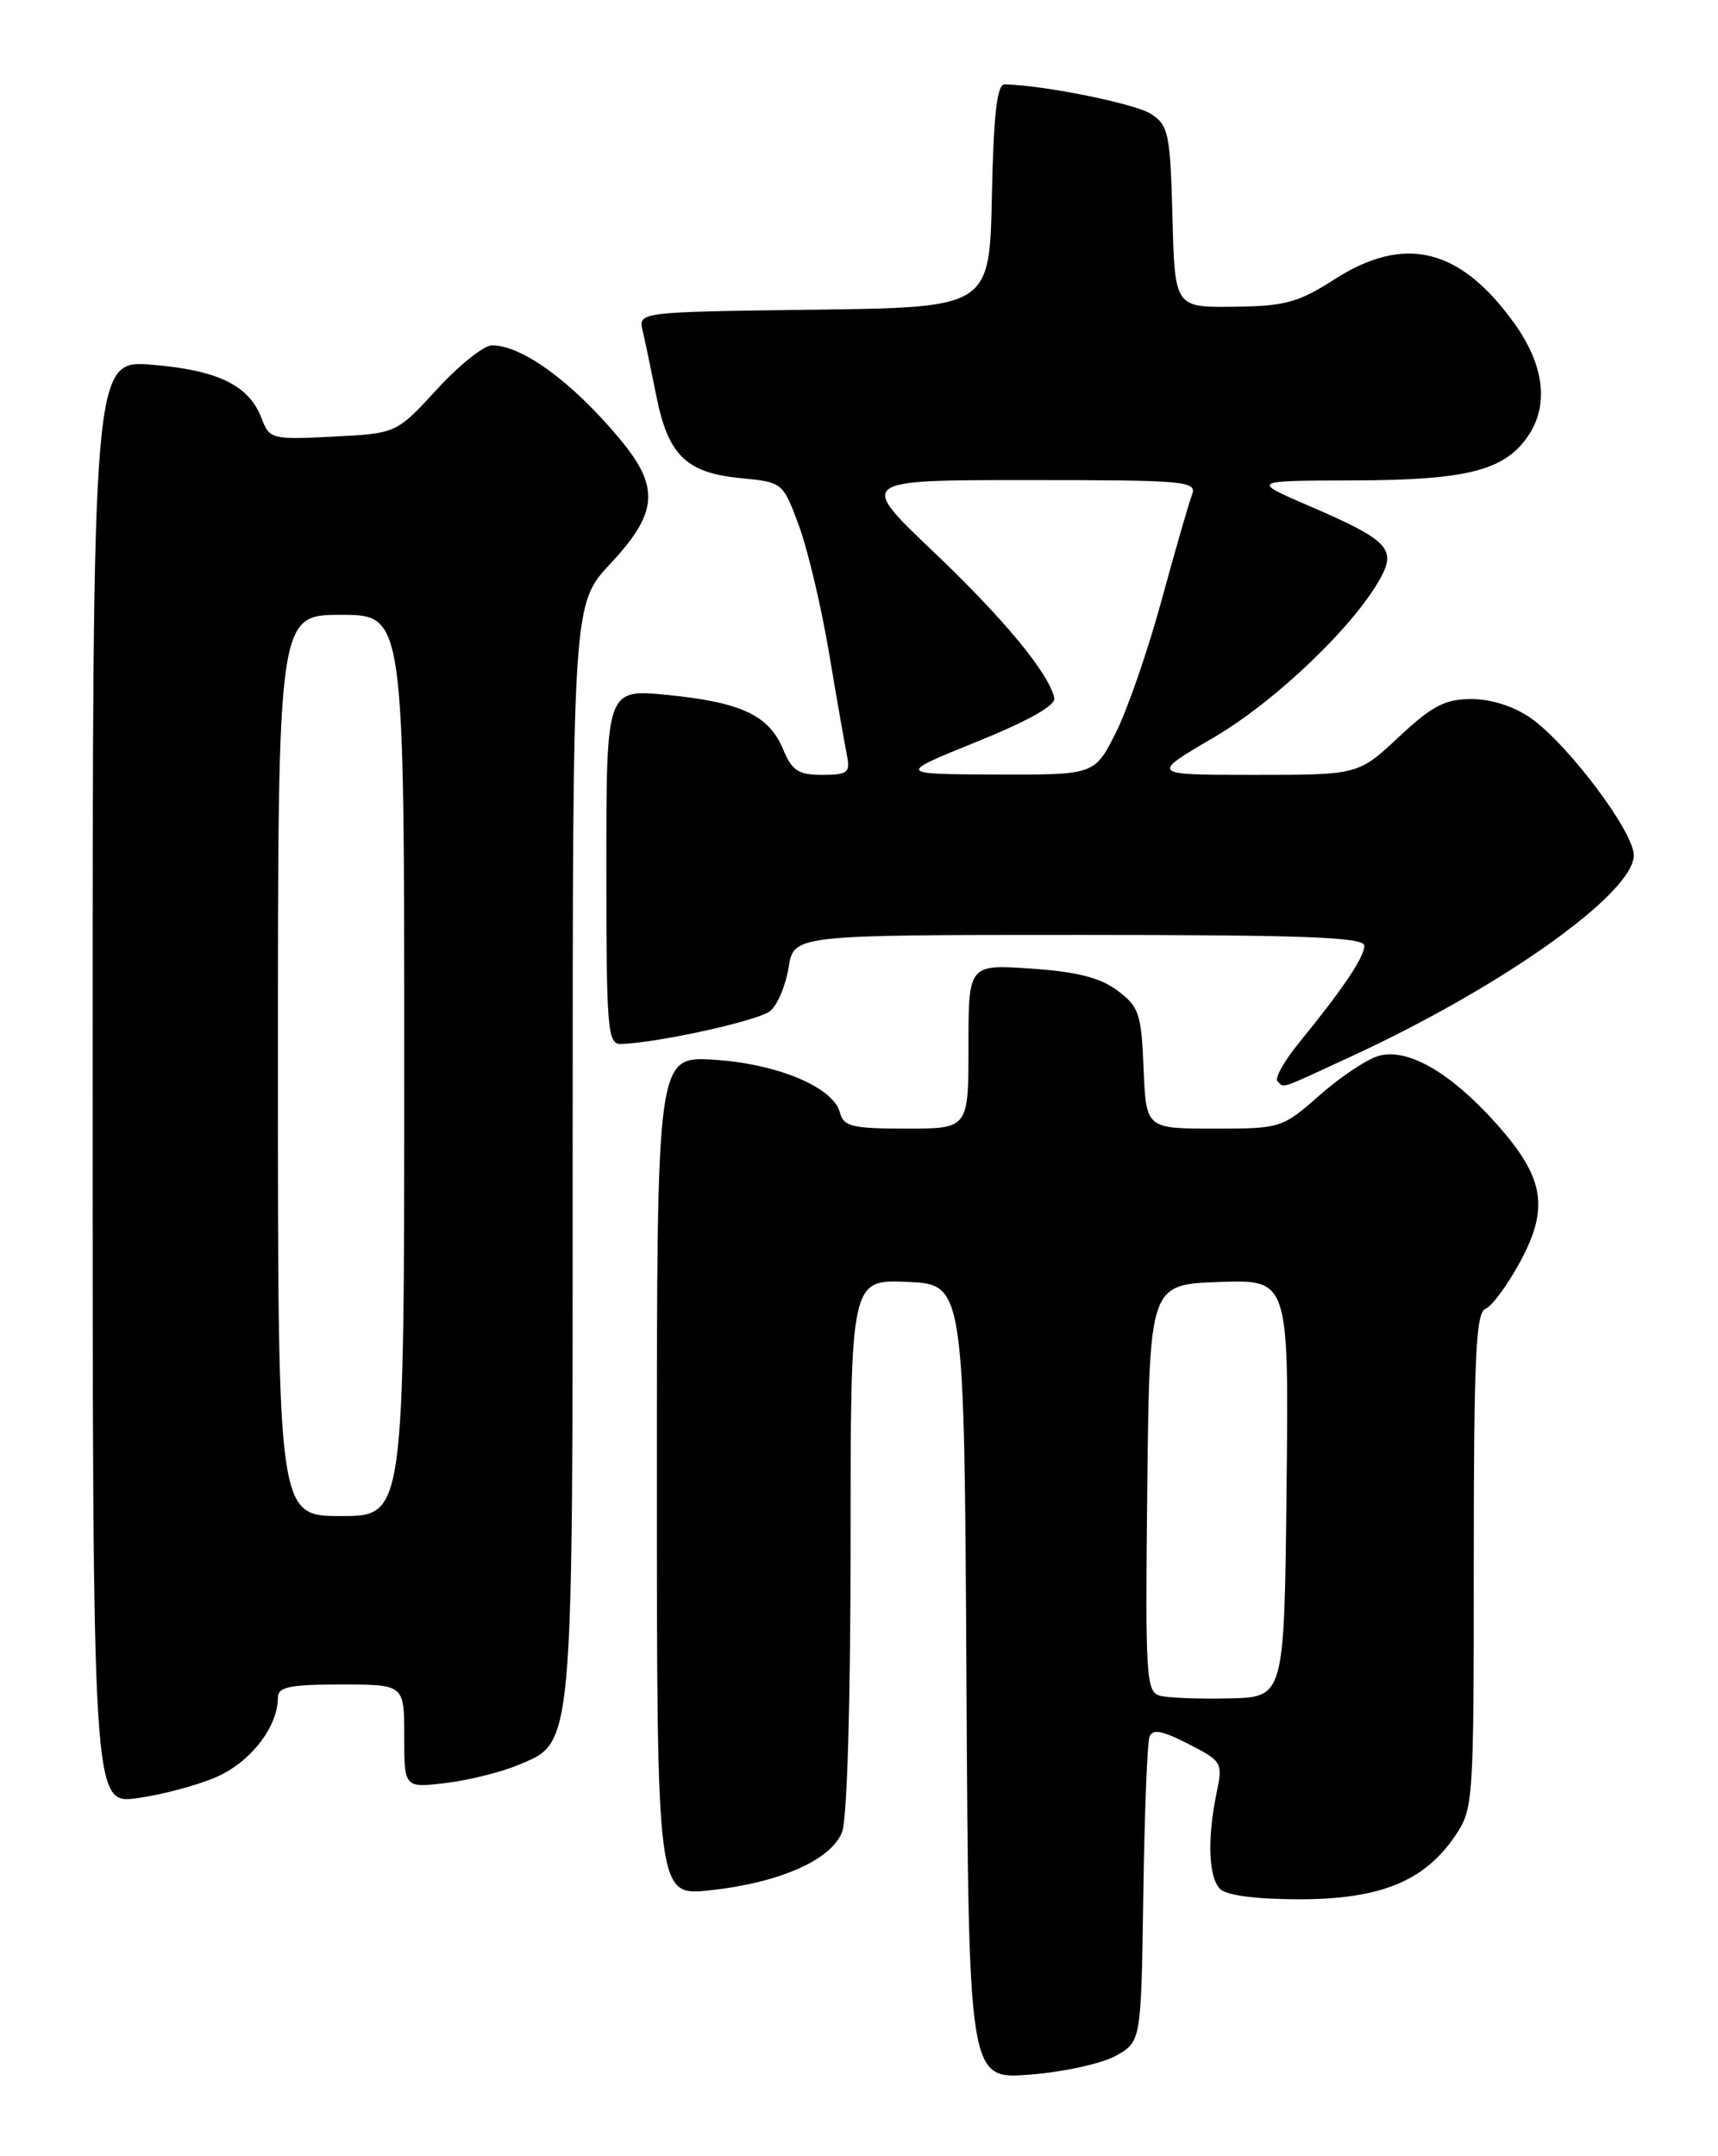 <?xml version="1.0" encoding="UTF-8" standalone="no"?>
<!DOCTYPE svg PUBLIC "-//W3C//DTD SVG 1.1//EN" "http://www.w3.org/Graphics/SVG/1.1/DTD/svg11.dtd" >
<svg xmlns="http://www.w3.org/2000/svg" xmlns:xlink="http://www.w3.org/1999/xlink" version="1.1" viewBox="0 0 204 256">
 <g >
 <path fill="currentColor"
d=" M 132.50 244.08 C 135.50 242.39 135.50 242.39 135.76 224.95 C 135.90 215.35 136.23 206.92 136.49 206.22 C 136.85 205.25 137.97 205.45 141.10 207.05 C 145.11 209.10 145.21 209.27 144.47 212.83 C 143.33 218.30 143.50 222.90 144.88 224.28 C 145.65 225.04 149.17 225.50 154.30 225.50 C 163.86 225.50 169.11 223.37 172.75 218.02 C 174.96 214.77 175.00 214.14 175.00 185.32 C 175.00 161.34 175.25 155.84 176.37 155.41 C 177.13 155.12 178.97 152.63 180.47 149.88 C 184.02 143.35 183.39 139.77 177.56 133.28 C 172.24 127.36 167.24 124.47 163.82 125.33 C 162.45 125.67 159.28 127.76 156.76 129.98 C 152.24 133.96 152.12 134.00 144.14 134.00 C 136.09 134.00 136.09 134.00 135.79 126.85 C 135.53 120.34 135.25 119.52 132.68 117.60 C 130.62 116.07 127.85 115.37 122.43 115.00 C 115.00 114.50 115.00 114.50 115.00 124.25 C 115.00 134.00 115.00 134.00 107.62 134.00 C 101.17 134.00 100.17 133.75 99.73 132.08 C 98.95 129.08 92.28 126.29 84.75 125.82 C 78.00 125.41 78.00 125.41 78.00 175.25 C 78.00 225.10 78.00 225.10 84.25 224.44 C 92.56 223.55 98.73 220.83 100.00 217.49 C 100.59 215.95 101.00 201.87 101.00 183.39 C 101.00 151.91 101.00 151.91 107.75 152.20 C 114.50 152.50 114.50 152.50 114.76 199.69 C 115.02 246.88 115.02 246.88 122.26 246.32 C 126.24 246.02 130.85 245.00 132.50 244.08 Z  M 25.68 210.99 C 29.74 209.23 33.00 205.03 33.00 201.55 C 33.00 200.29 34.39 200.00 40.50 200.00 C 48.00 200.00 48.00 200.00 48.00 206.14 C 48.00 212.28 48.00 212.28 52.89 211.70 C 55.58 211.38 59.42 210.43 61.42 209.60 C 68.17 206.78 68.00 208.65 68.00 136.39 C 68.00 71.71 68.00 71.71 72.50 66.90 C 78.15 60.86 78.37 57.83 73.58 52.10 C 67.94 45.34 62.00 41.00 58.41 41.00 C 57.46 41.00 54.52 43.35 51.88 46.23 C 47.07 51.46 47.07 51.46 39.55 51.84 C 32.26 52.21 32.00 52.14 31.06 49.66 C 29.58 45.76 25.90 43.96 18.10 43.31 C 11.00 42.71 11.00 42.71 11.00 128.45 C 11.00 214.19 11.00 214.19 16.25 213.50 C 19.14 213.11 23.38 211.99 25.68 210.99 Z  M 160.45 125.43 C 178.46 117.11 194.00 106.04 194.00 101.54 C 194.00 98.75 186.19 88.36 181.76 85.25 C 179.79 83.87 177.08 83.00 174.74 83.00 C 171.59 83.00 170.07 83.79 166.10 87.50 C 161.29 92.00 161.29 92.00 148.92 92.00 C 136.54 92.00 136.54 92.00 144.14 87.55 C 151.52 83.23 160.96 74.17 163.99 68.51 C 165.80 65.14 164.70 64.05 155.50 60.09 C 148.50 57.07 148.50 57.07 160.78 57.04 C 174.11 57.00 178.57 55.88 181.37 51.88 C 183.96 48.18 183.41 43.40 179.80 38.37 C 173.38 29.43 166.79 27.82 158.45 33.17 C 154.15 35.93 152.58 36.35 146.50 36.42 C 139.50 36.50 139.50 36.50 139.22 25.75 C 138.96 15.87 138.75 14.88 136.68 13.53 C 134.82 12.31 123.84 10.09 119.28 10.02 C 118.39 10.01 117.98 13.62 117.78 23.25 C 117.50 36.50 117.50 36.50 96.65 36.77 C 75.79 37.04 75.79 37.04 76.31 39.27 C 76.60 40.50 77.34 44.04 77.96 47.14 C 79.36 54.07 81.51 56.15 87.96 56.77 C 92.93 57.25 92.96 57.27 94.85 62.37 C 95.90 65.19 97.51 72.00 98.44 77.50 C 99.36 83.00 100.33 88.51 100.58 89.75 C 100.98 91.73 100.63 92.00 97.64 92.00 C 94.80 92.00 94.04 91.50 92.98 88.95 C 91.31 84.93 88.02 83.38 79.25 82.51 C 72.00 81.80 72.00 81.80 72.00 102.90 C 72.00 122.35 72.14 124.00 73.75 123.95 C 78.18 123.81 90.08 121.18 91.47 120.03 C 92.32 119.32 93.30 117.00 93.64 114.87 C 94.26 111.00 94.26 111.00 128.13 111.00 C 154.96 111.00 162.00 111.27 162.00 112.28 C 162.00 113.65 159.46 117.42 154.28 123.77 C 152.50 125.94 151.34 128.01 151.69 128.36 C 152.53 129.20 151.68 129.48 160.45 125.43 Z  M 137.73 201.33 C 136.09 200.88 135.98 199.07 136.23 176.67 C 136.50 152.50 136.50 152.50 144.77 152.21 C 153.04 151.92 153.04 151.92 152.77 176.71 C 152.50 201.50 152.50 201.50 146.00 201.65 C 142.43 201.74 138.70 201.59 137.73 201.33 Z  M 33.00 126.50 C 33.00 73.00 33.00 73.00 40.50 73.00 C 48.00 73.00 48.00 73.00 48.00 126.50 C 48.00 180.00 48.00 180.00 40.50 180.00 C 33.00 180.00 33.00 180.00 33.00 126.50 Z  M 116.00 88.06 C 122.20 85.55 125.39 83.74 125.19 82.86 C 124.49 79.86 119.21 73.47 110.78 65.45 C 101.90 57.00 101.90 57.00 122.06 57.00 C 140.84 57.00 142.17 57.12 141.54 58.75 C 141.17 59.71 139.54 65.36 137.92 71.30 C 136.30 77.24 133.85 84.33 132.47 87.05 C 129.97 92.00 129.97 92.00 118.23 91.96 C 106.50 91.91 106.50 91.91 116.00 88.06 Z "/>
</g>
</svg>